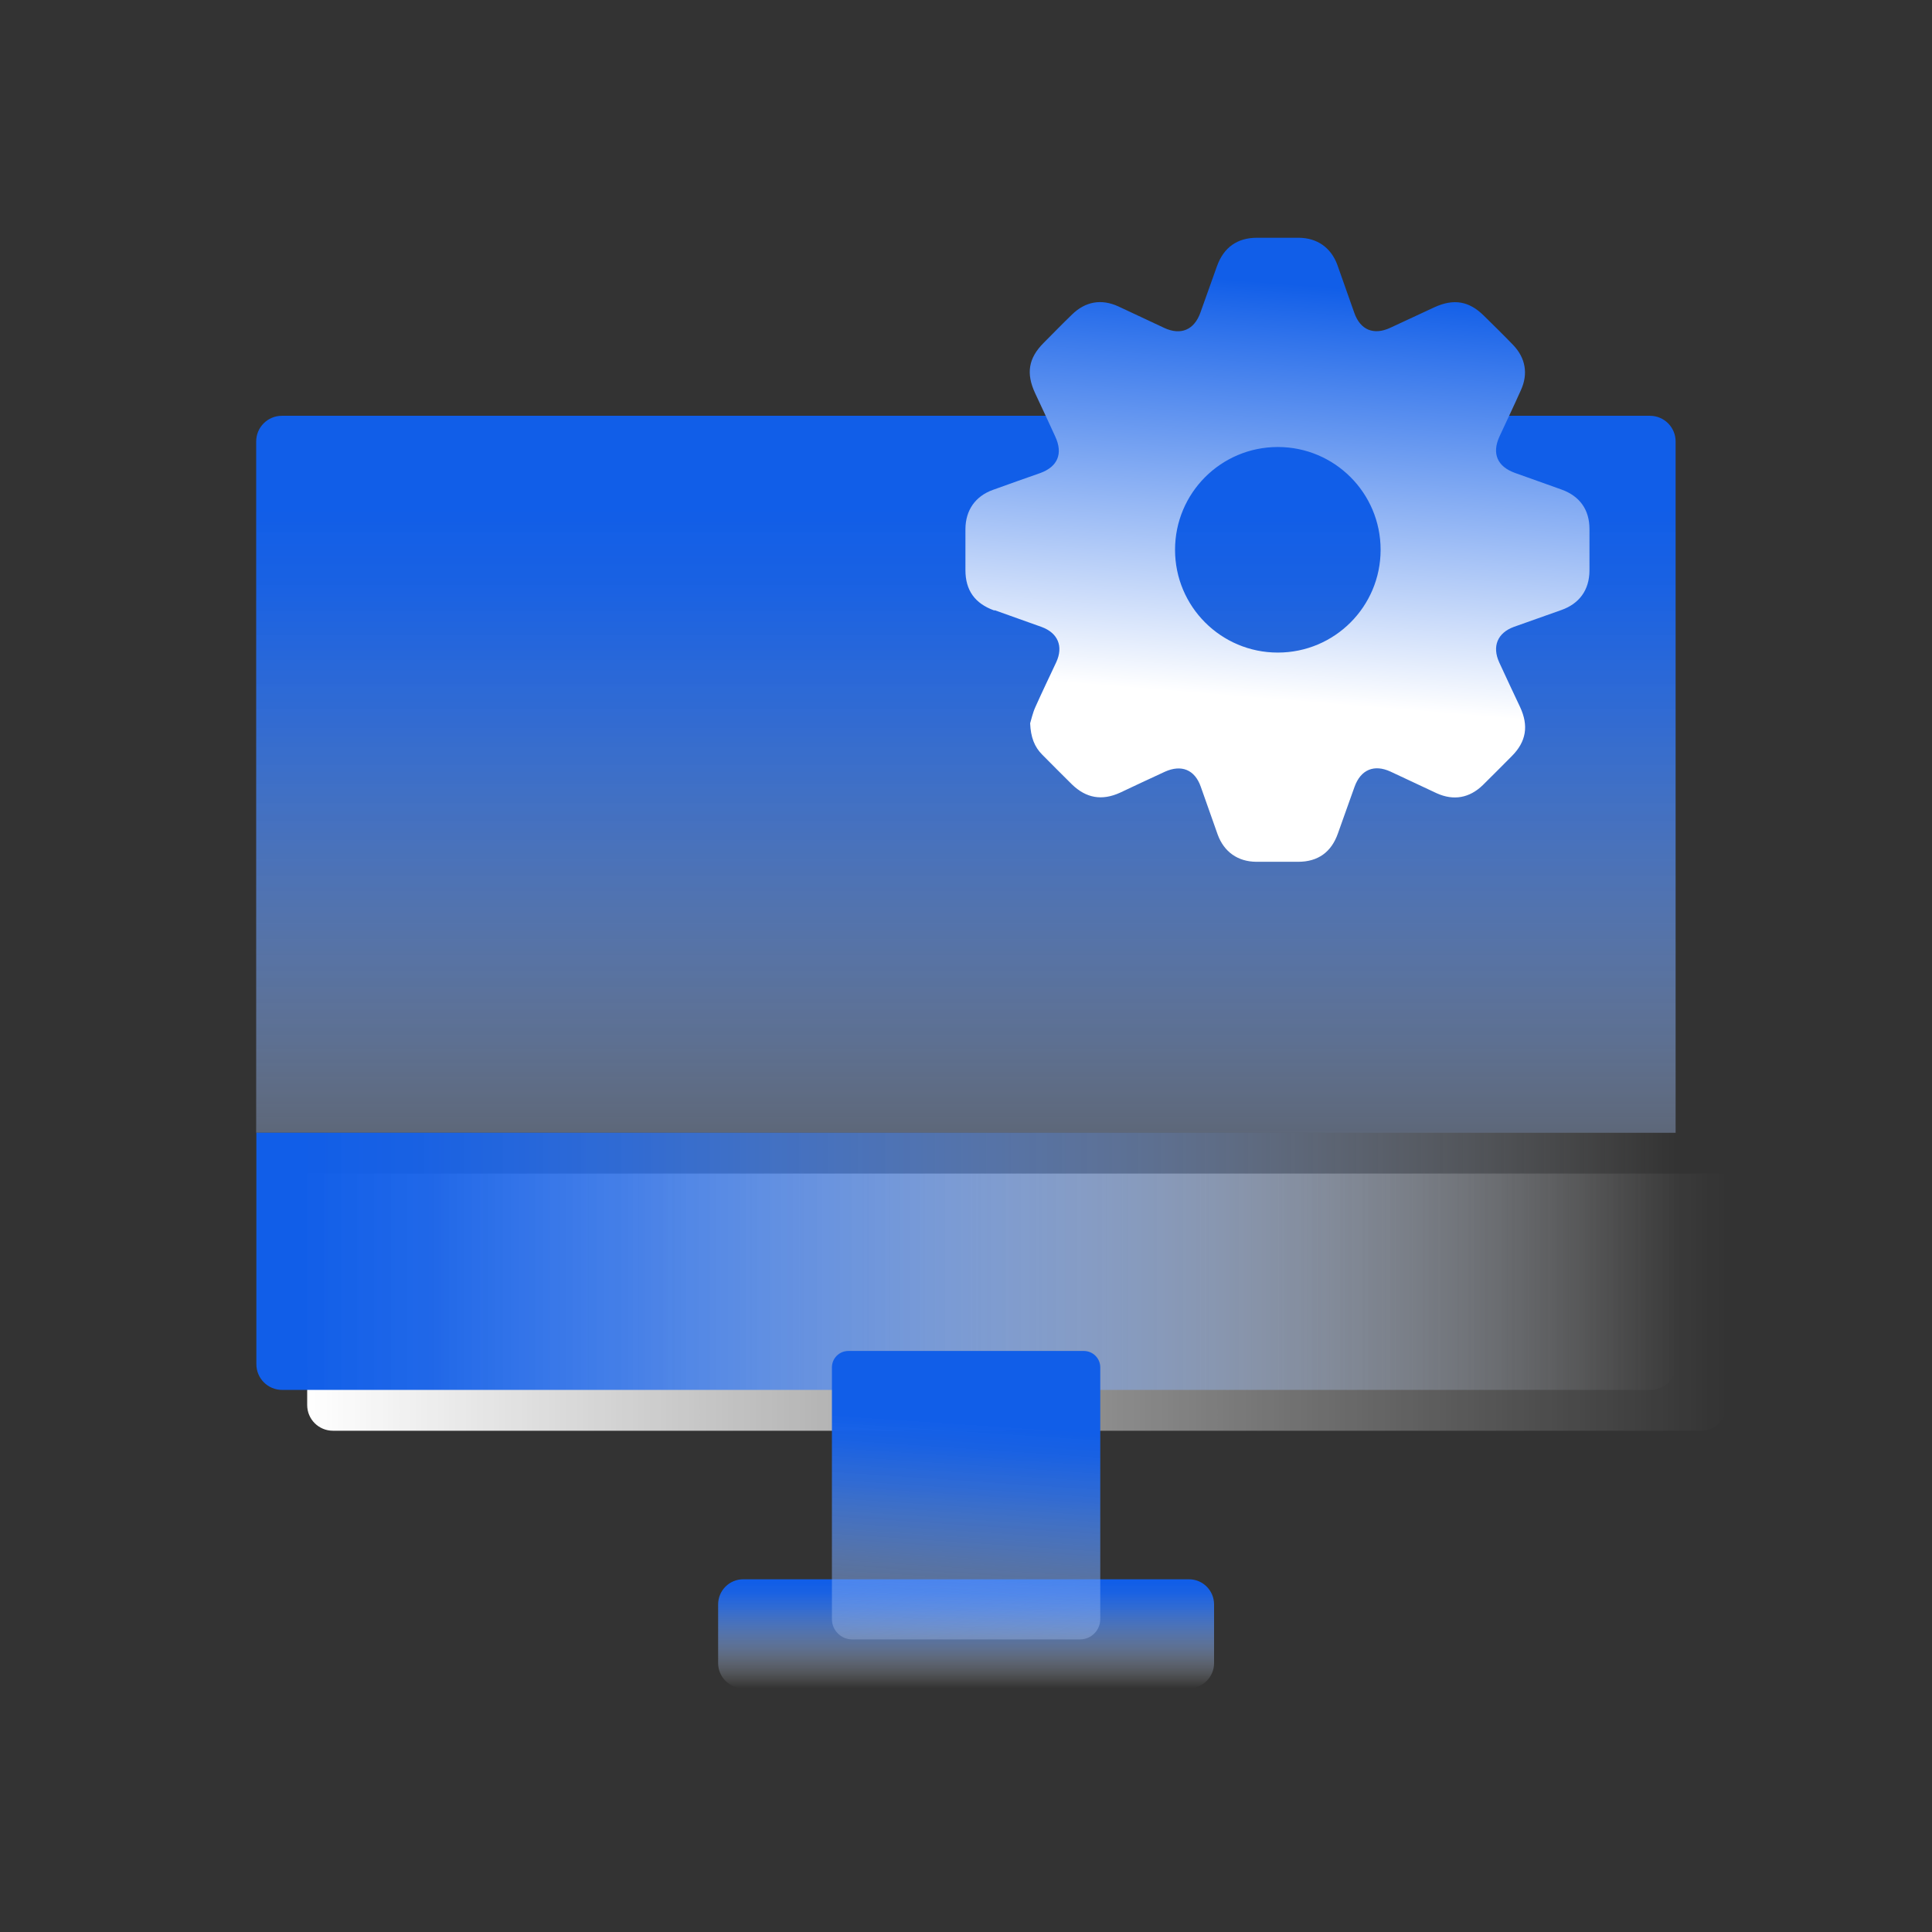 <svg width="95" height="95" viewBox="0 0 95 95" fill="none" xmlns="http://www.w3.org/2000/svg">
<rect x="0" y="0" width="95" height="95" fill="#333333" stroke="none"/>
<path d="M84.901 57.707V69.088C84.901 69.781 84.341 70.352 83.638 70.352H16.369C15.675 70.352 15.105 69.791 15.105 69.088V57.707H84.901Z" fill="url(#paint0_linear_806_11019)"/>
<path d="M58.463 77.656H36.547C35.864 77.656 35.312 78.209 35.312 78.891V81.779C35.312 82.461 35.864 83.014 36.547 83.014H58.463C59.145 83.014 59.698 82.461 59.698 81.779V78.891C59.698 78.209 59.145 77.656 58.463 77.656Z" fill="url(#paint1_linear_806_11019)"/>
<path d="M82.393 21.709C82.393 21.015 81.833 20.445 81.13 20.445H13.86C13.167 20.445 12.597 21.006 12.597 21.709V55.7H82.393V21.709Z" fill="url(#paint2_linear_806_11019)"/>
<path d="M12.606 55.699V67.08C12.606 67.774 13.167 68.344 13.87 68.344H81.149C81.842 68.344 82.412 67.783 82.412 67.08V55.699H12.606Z" fill="url(#paint3_linear_806_11019)"/>
<path d="M41.714 66.43H53.295C53.741 66.43 54.102 66.791 54.102 67.237V79.616C54.102 80.167 53.656 80.613 53.105 80.613H41.904C41.353 80.613 40.907 80.167 40.907 79.616V67.237C40.907 66.791 41.268 66.43 41.714 66.43Z" fill="url(#paint4_linear_806_11019)"/>
<path d="M48.916 30.007C49.676 30.283 50.445 30.549 51.205 30.824C52.022 31.119 52.298 31.784 51.937 32.563C51.595 33.294 51.243 34.026 50.911 34.767C50.778 35.061 50.711 35.384 50.654 35.565C50.683 36.249 50.863 36.724 51.253 37.113C51.737 37.598 52.222 38.092 52.706 38.567C53.409 39.251 54.188 39.384 55.081 38.975C55.813 38.633 56.544 38.282 57.276 37.949C58.093 37.579 58.748 37.845 59.043 38.681C59.328 39.469 59.594 40.258 59.879 41.046C60.192 41.892 60.867 42.367 61.769 42.376C62.453 42.376 63.147 42.376 63.831 42.376C64.809 42.376 65.465 41.901 65.788 40.98C66.063 40.22 66.329 39.45 66.605 38.69C66.909 37.845 67.564 37.569 68.372 37.94C69.132 38.291 69.882 38.652 70.642 39.004C71.478 39.384 72.257 39.241 72.913 38.605C73.397 38.13 73.863 37.655 74.338 37.18C75.05 36.467 75.174 35.688 74.746 34.767C74.404 34.035 74.053 33.304 73.72 32.572C73.359 31.784 73.635 31.119 74.442 30.824C75.212 30.549 75.991 30.273 76.77 29.998C77.663 29.684 78.147 29.01 78.157 28.069C78.157 27.385 78.157 26.692 78.157 26.008C78.157 25.067 77.682 24.393 76.779 24.07C76.019 23.794 75.25 23.528 74.49 23.253C73.625 22.939 73.35 22.303 73.73 21.467C74.081 20.707 74.442 19.956 74.784 19.187C75.155 18.379 75.012 17.591 74.395 16.954C73.929 16.47 73.445 15.995 72.97 15.529C72.238 14.798 71.478 14.674 70.528 15.111C69.806 15.444 69.084 15.786 68.362 16.118C67.545 16.498 66.89 16.223 66.595 15.387C66.31 14.598 66.044 13.81 65.759 13.021C65.446 12.176 64.771 11.701 63.869 11.691C63.185 11.691 62.491 11.691 61.807 11.691C60.838 11.691 60.173 12.166 59.841 13.088C59.565 13.848 59.299 14.617 59.024 15.377C58.72 16.223 58.064 16.498 57.257 16.128C56.497 15.776 55.746 15.415 54.986 15.064C54.15 14.684 53.371 14.826 52.716 15.463C52.241 15.919 51.785 16.394 51.319 16.859C50.569 17.61 50.445 18.36 50.901 19.339C51.234 20.051 51.566 20.754 51.889 21.467C52.279 22.303 52.013 22.949 51.148 23.262C50.369 23.538 49.6 23.804 48.821 24.089C47.956 24.402 47.481 25.086 47.472 26.008C47.472 26.682 47.472 27.357 47.472 28.031C47.472 29.029 47.937 29.675 48.887 30.017L48.916 30.007ZM62.833 21.98C65.626 21.98 67.887 24.241 67.887 27.034C67.887 29.827 65.626 32.088 62.833 32.088C60.04 32.088 57.779 29.827 57.779 27.034C57.779 24.241 60.04 21.98 62.833 21.98Z" fill="url(#paint5_linear_806_11019)"/>
<defs>
<linearGradient id="paint0_linear_806_11019" x1="15.114" y1="64.034" x2="84.911" y2="64.034" gradientUnits="userSpaceOnUse">
<stop stop-color="white"/>
<stop offset="1" stop-color="white" stop-opacity="0"/>
</linearGradient>
<linearGradient id="paint1_linear_806_11019" x1="47.5" y1="83.014" x2="47.5" y2="77.656" gradientUnits="userSpaceOnUse">
<stop stop-color="white" stop-opacity="0"/>
<stop offset="0.16" stop-color="#CADBF9" stop-opacity="0.22"/>
<stop offset="0.37" stop-color="#89AFF3" stop-opacity="0.49"/>
<stop offset="0.57" stop-color="#558CEE" stop-opacity="0.71"/>
<stop offset="0.74" stop-color="#3073EB" stop-opacity="0.87"/>
<stop offset="0.88" stop-color="#1963E8" stop-opacity="0.97"/>
<stop offset="0.97" stop-color="#115EE8"/>
</linearGradient>
<linearGradient id="paint2_linear_806_11019" x1="47.5" y1="67.556" x2="47.5" y2="23.571" gradientUnits="userSpaceOnUse">
<stop stop-color="white" stop-opacity="0"/>
<stop offset="0.16" stop-color="#CADBF9" stop-opacity="0.22"/>
<stop offset="0.37" stop-color="#89AFF3" stop-opacity="0.49"/>
<stop offset="0.57" stop-color="#558CEE" stop-opacity="0.71"/>
<stop offset="0.74" stop-color="#3073EB" stop-opacity="0.87"/>
<stop offset="0.88" stop-color="#1963E8" stop-opacity="0.97"/>
<stop offset="0.97" stop-color="#115EE8"/>
</linearGradient>
<linearGradient id="paint3_linear_806_11019" x1="82.393" y1="62.017" x2="12.606" y2="62.017" gradientUnits="userSpaceOnUse">
<stop stop-color="white" stop-opacity="0"/>
<stop offset="0.16" stop-color="#CADBF9" stop-opacity="0.22"/>
<stop offset="0.37" stop-color="#89AFF3" stop-opacity="0.49"/>
<stop offset="0.57" stop-color="#558CEE" stop-opacity="0.71"/>
<stop offset="0.74" stop-color="#3073EB" stop-opacity="0.87"/>
<stop offset="0.88" stop-color="#1963E8" stop-opacity="0.97"/>
<stop offset="0.97" stop-color="#115EE8"/>
</linearGradient>
<linearGradient id="paint4_linear_806_11019" x1="-0" y1="80.623" x2="0.95" y2="66.43" gradientUnits="userSpaceOnUse">
<stop stop-color="white" stop-opacity="0"/>
<stop offset="0.16" stop-color="#CADBF9" stop-opacity="0.22"/>
<stop offset="0.37" stop-color="#89AFF3" stop-opacity="0.49"/>
<stop offset="0.57" stop-color="#558CEE" stop-opacity="0.71"/>
<stop offset="0.74" stop-color="#3073EB" stop-opacity="0.87"/>
<stop offset="0.88" stop-color="#1963E8" stop-opacity="0.97"/>
<stop offset="0.97" stop-color="#115EE8"/>
</linearGradient>
<linearGradient id="paint5_linear_806_11019" x1="70" y1="35" x2="71.705" y2="14.007" gradientUnits="userSpaceOnUse">
<stop stop-color="white"/>
<stop offset="0.97" stop-color="#115EE8"/>
</linearGradient>
</defs>
</svg>
